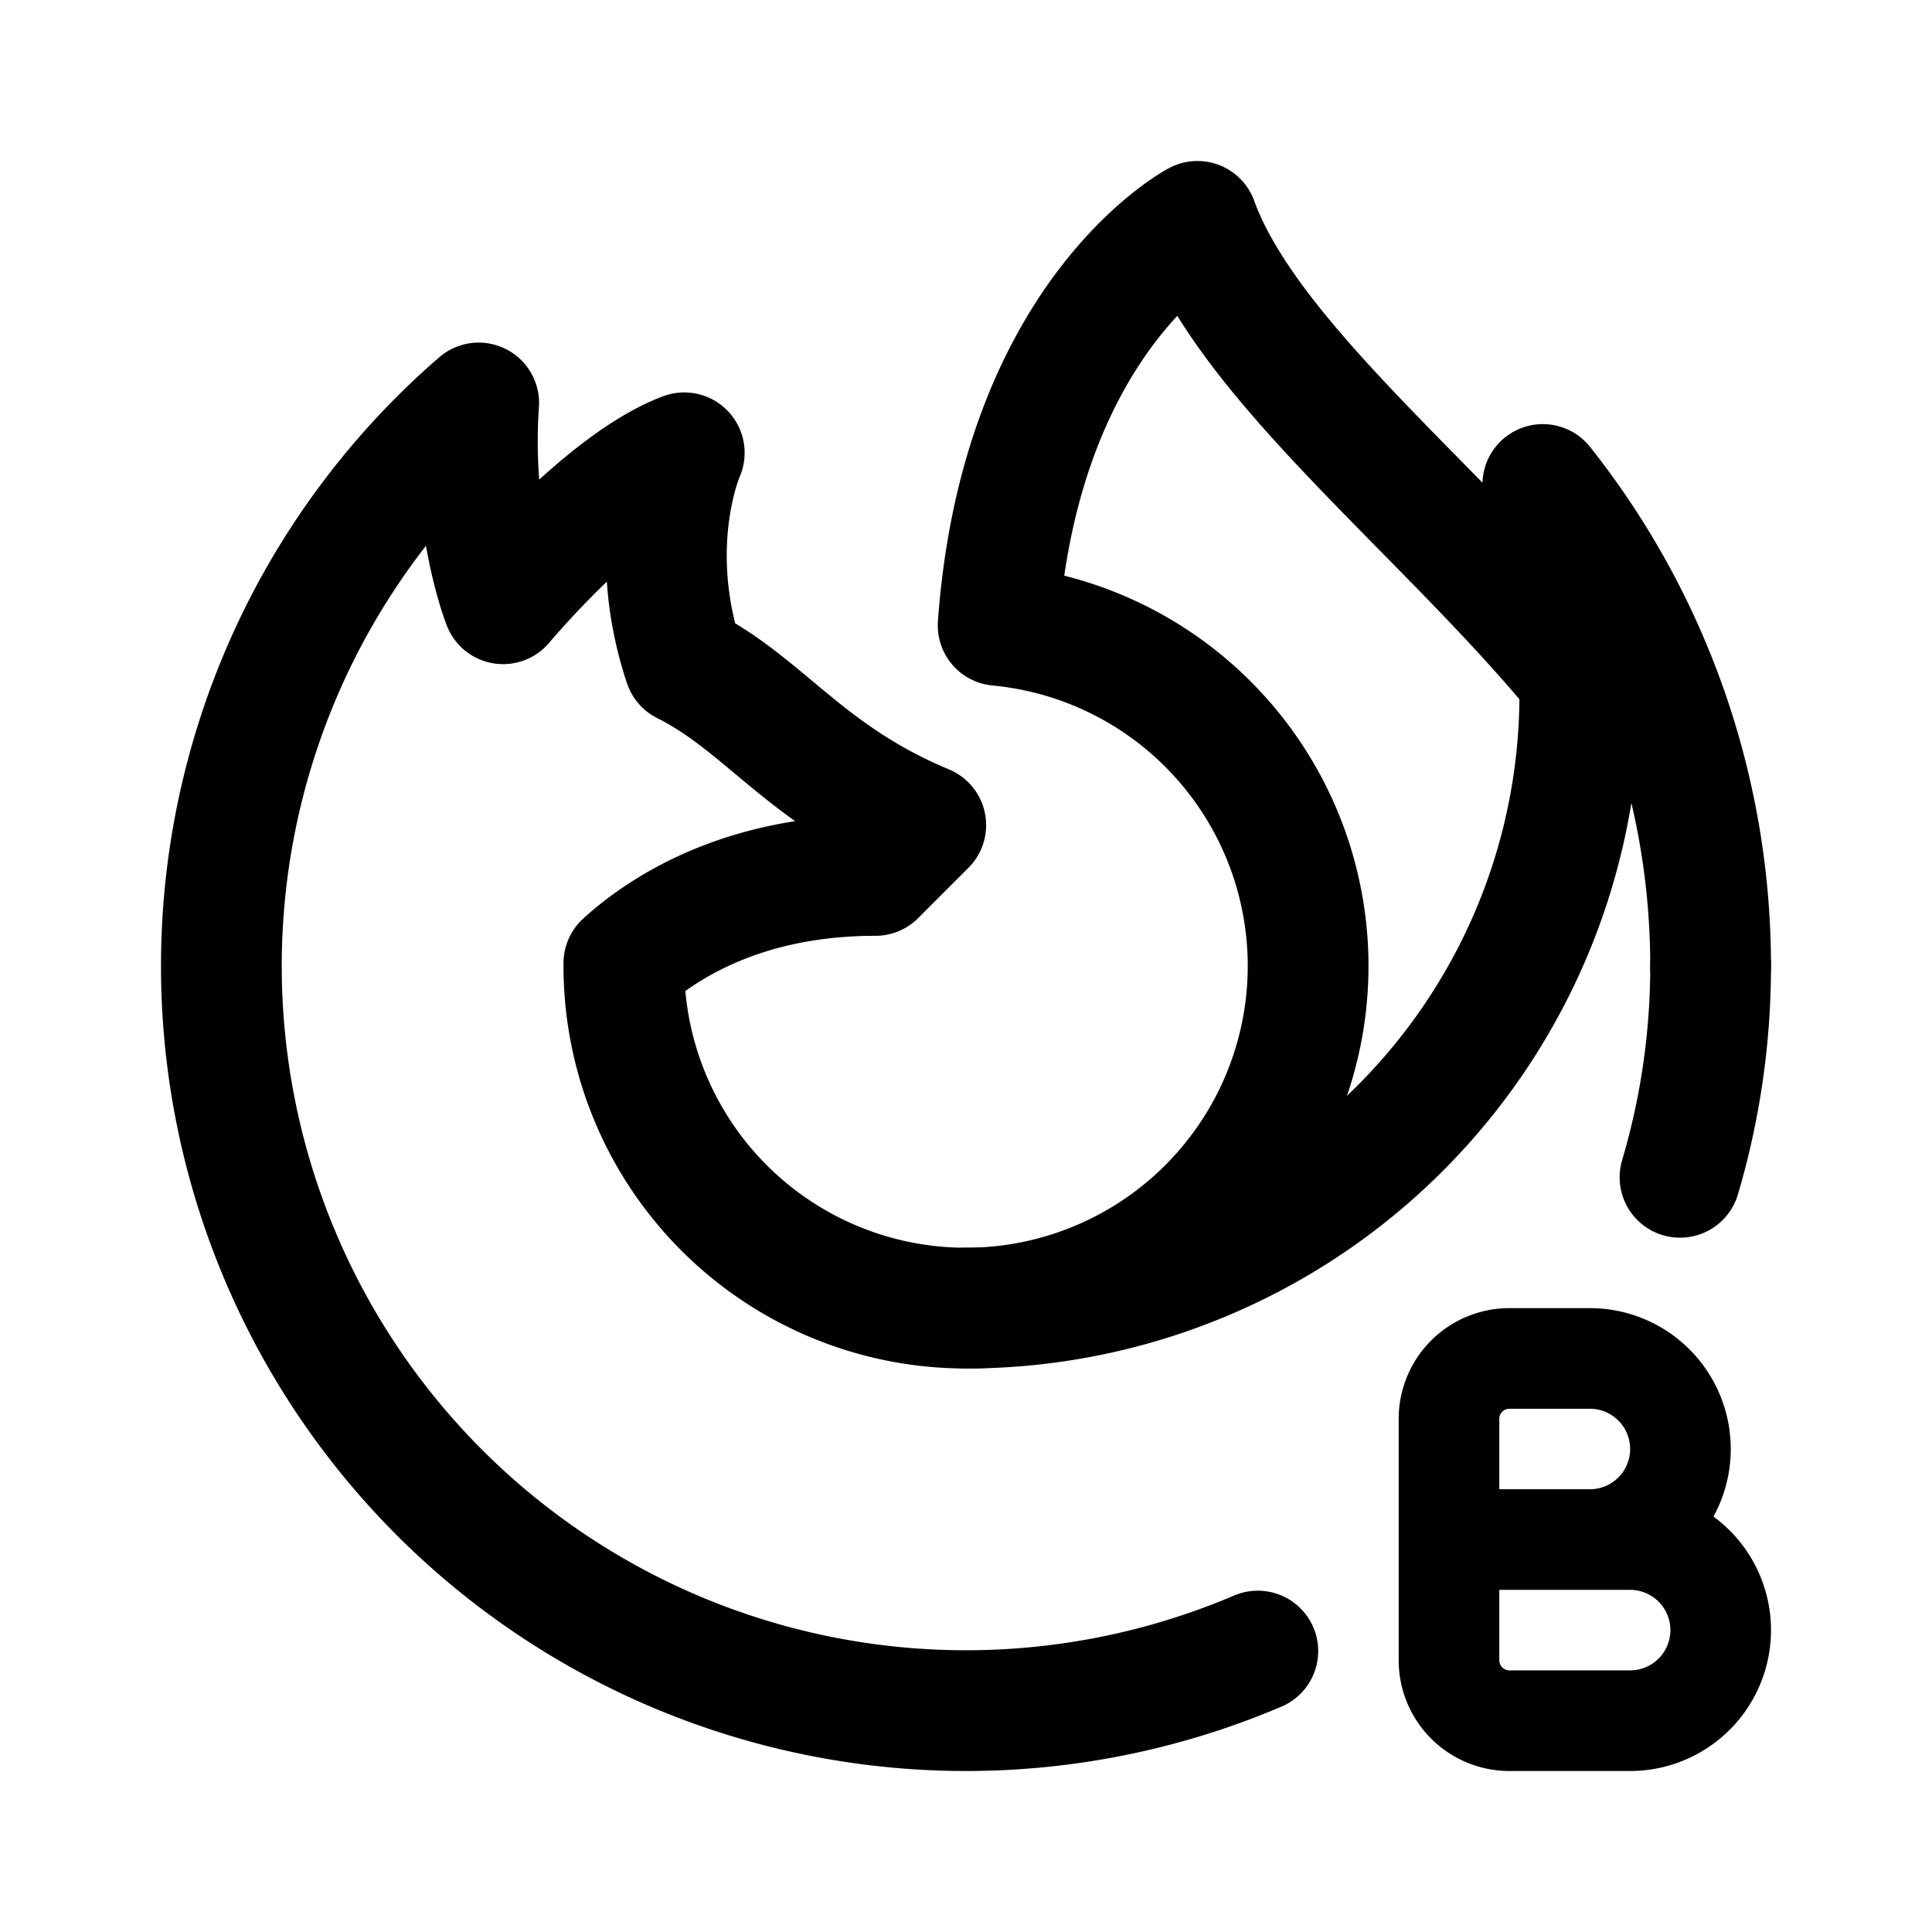 <svg width="192" height="192" viewBox="0 0 192 192" fill="none" xmlns="http://www.w3.org/2000/svg"><path d="M162 171h-12a6 6 0 0 1-6-6v-12m0 0h18m-18 0v-11.999a6 6 0 0 1 6-6h8M158 153a9 9 0 1 0 0-18m4 36a9 9 0 1 0 0-18" stroke="#000" stroke-width="10" stroke-miterlimit="6" stroke-linecap="round" stroke-linejoin="round"/><path d="M170 96a77.012 77.012 0 0 0-16.675-47.852A60.997 60.997 0 0 1 96 130" stroke="#000" stroke-width="12" stroke-linecap="round" stroke-linejoin="round"/><path d="M170 96c0 7.14-1.033 14.211-3.042 21M119 22s-17.554 9.24-19.805 40.15a33.997 33.997 0 0 1 29.001 22.921 34.006 34.006 0 0 1-11.498 37.903 34.001 34.001 0 0 1-54.697-27.255C65.921 92.166 73.878 87 87 87l5-5c-12-5-16-12-24-16-4-12 0-21 0-21-8 3-18 15-18 15s-3.245-8.112-2.428-19.953A74 74 0 0 0 125 164.081M119 22c5.202 14.304 25.2 29.455 38.554 46" stroke="#000" stroke-width="12" stroke-linecap="round" stroke-linejoin="round"/></svg>